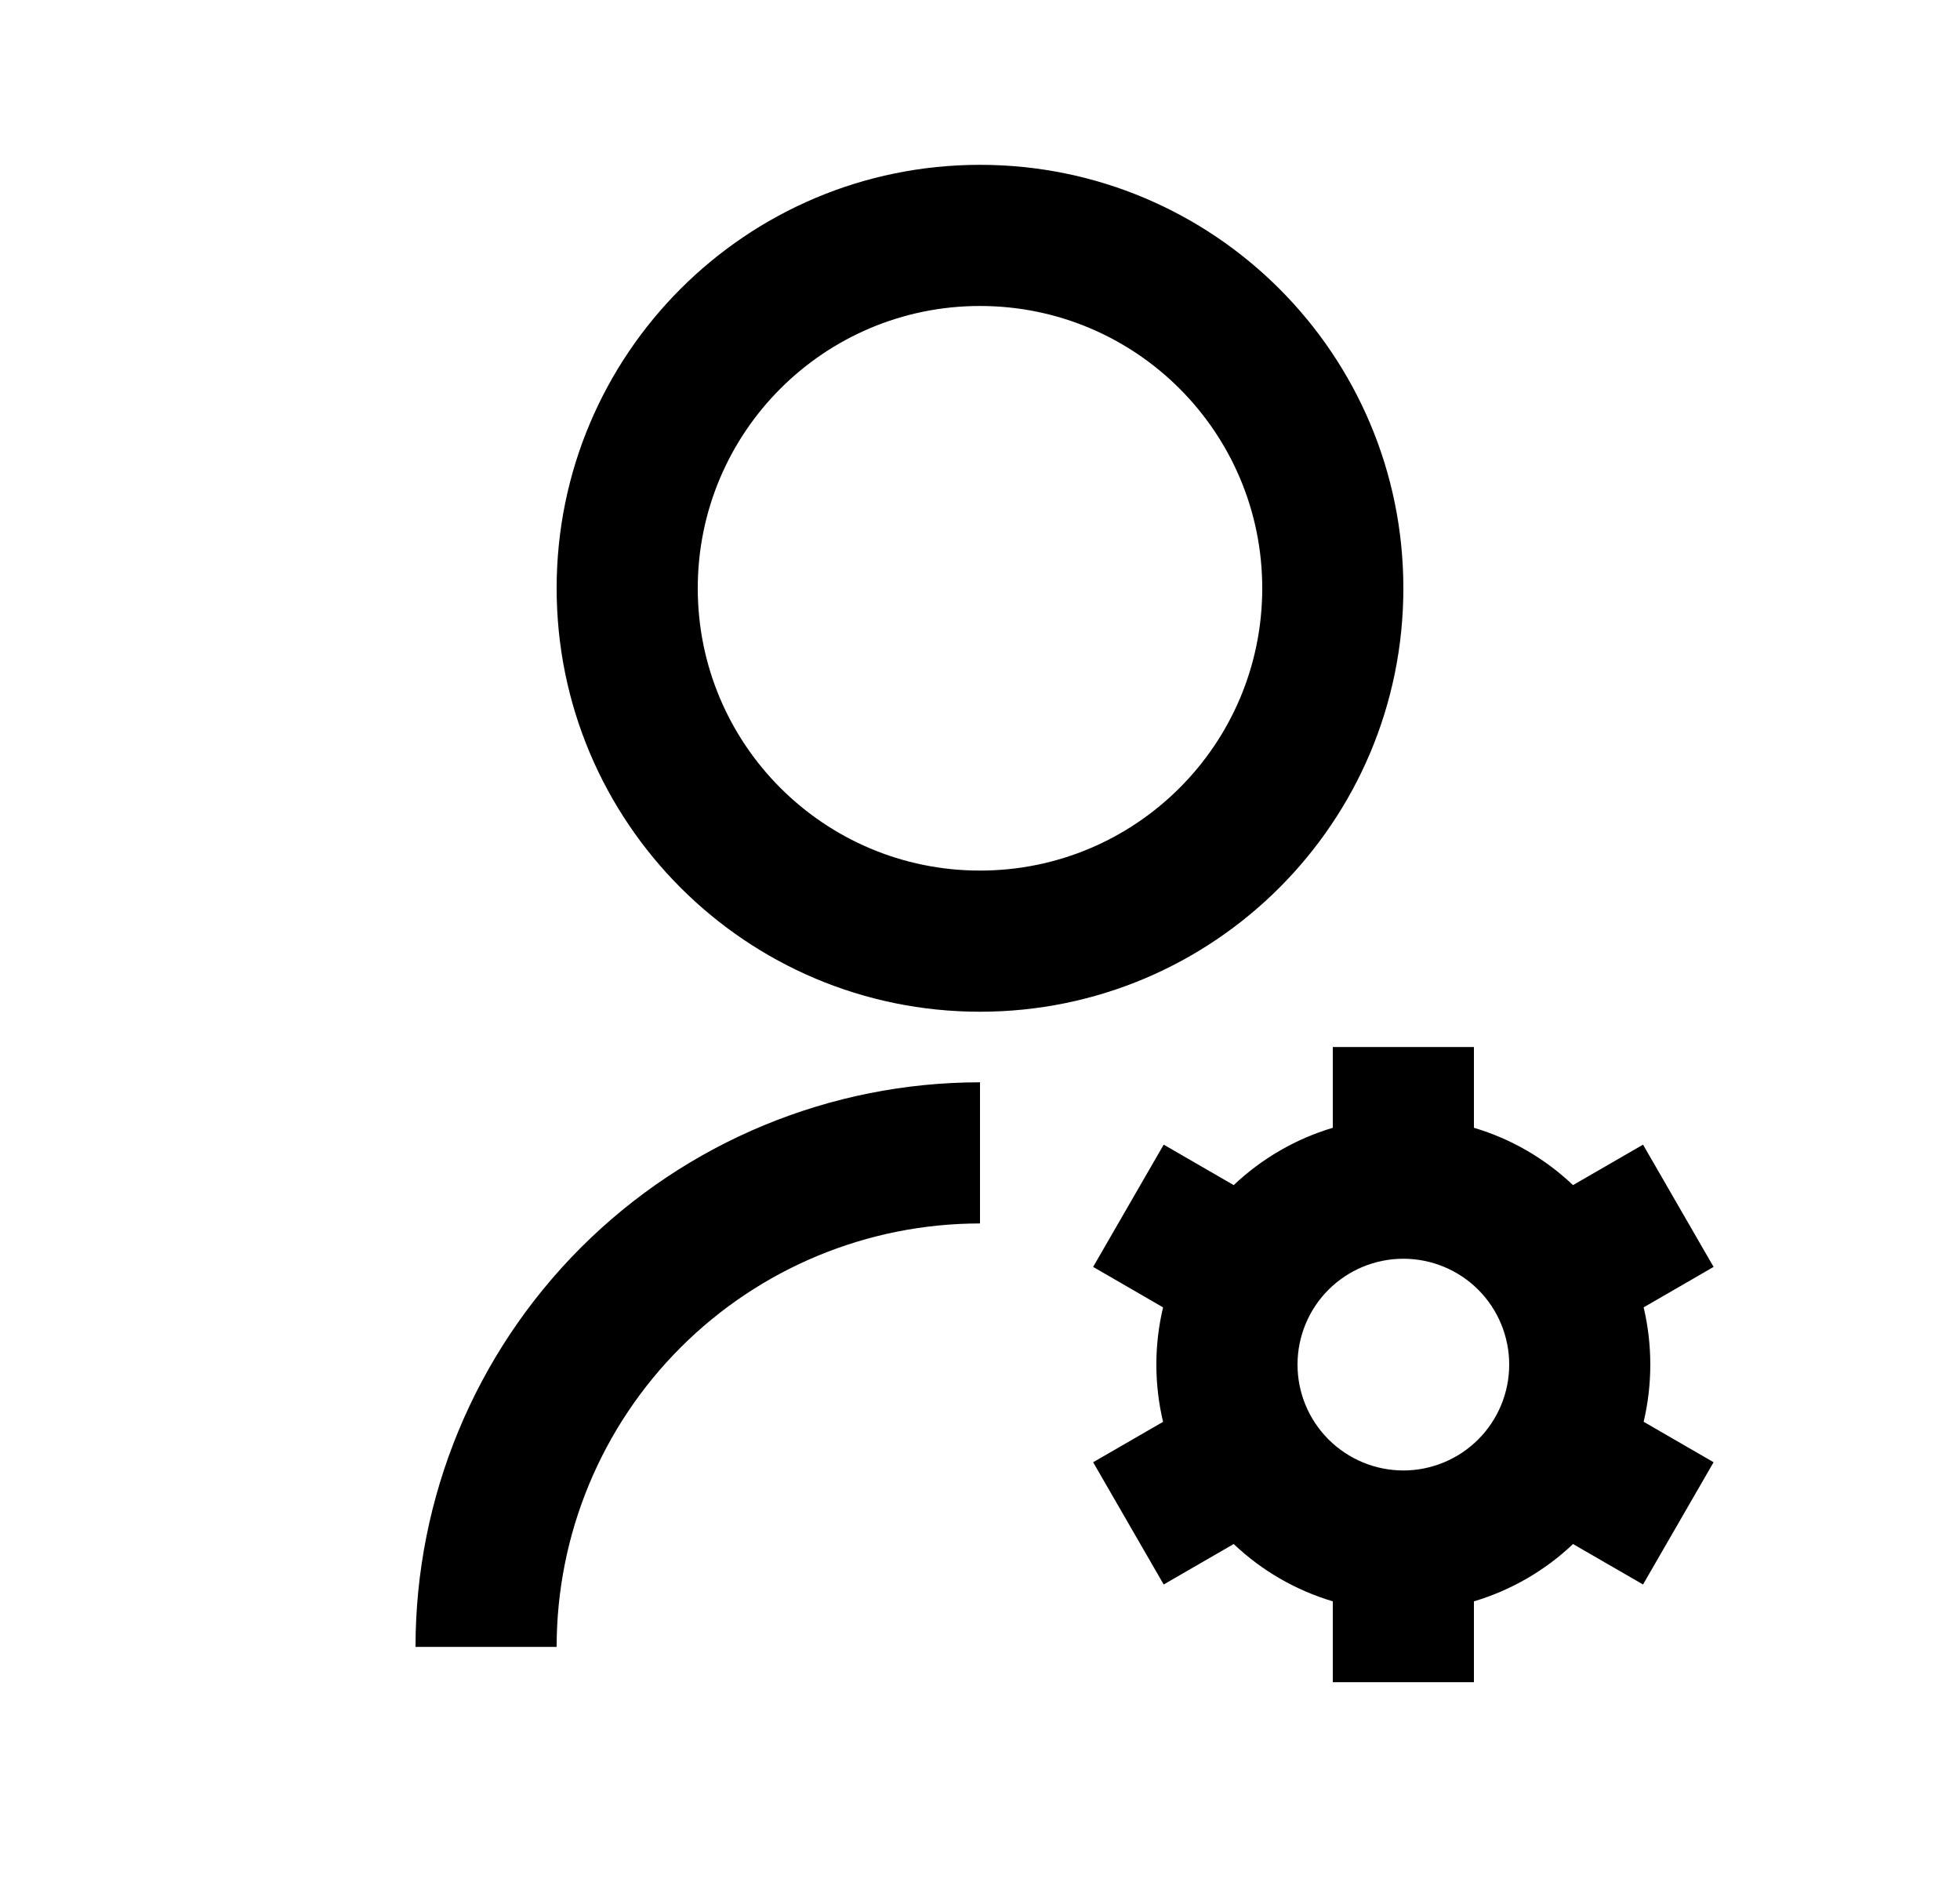 <svg width="25" height="24" viewBox="0 0 25 24" fill="none" xmlns="http://www.w3.org/2000/svg">
<path d="M12.5 13.802V15.602C11.068 15.602 9.694 16.171 8.682 17.183C7.669 18.196 7.1 19.569 7.1 21.002H5.3C5.3 19.092 6.059 17.261 7.409 15.91C8.759 14.56 10.591 13.802 12.5 13.802ZM12.5 12.902C9.517 12.902 7.1 10.485 7.1 7.502C7.1 4.518 9.517 2.102 12.5 2.102C15.483 2.102 17.9 4.518 17.9 7.502C17.9 10.485 15.483 12.902 12.5 12.902ZM12.5 11.102C14.489 11.102 16.1 9.491 16.1 7.502C16.1 5.513 14.489 3.902 12.5 3.902C10.511 3.902 8.9 5.513 8.9 7.502C8.9 9.491 10.511 11.102 12.5 11.102ZM14.835 18.132C14.721 17.652 14.721 17.152 14.835 16.672L13.943 16.156L14.843 14.597L15.736 15.113C16.094 14.774 16.527 14.523 17 14.382V13.352H18.8V14.382C19.279 14.524 19.711 14.778 20.064 15.113L20.957 14.597L21.857 16.156L20.965 16.672C21.078 17.152 21.078 17.651 20.965 18.131L21.857 18.647L20.957 20.206L20.064 19.69C19.706 20.03 19.273 20.28 18.8 20.421V21.452H17V20.421C16.527 20.28 16.094 20.03 15.736 19.69L14.843 20.206L13.943 18.647L14.835 18.132ZM17.9 18.752C18.258 18.752 18.602 18.609 18.855 18.356C19.108 18.103 19.25 17.76 19.25 17.402C19.25 17.044 19.108 16.7 18.855 16.447C18.602 16.194 18.258 16.052 17.9 16.052C17.542 16.052 17.199 16.194 16.945 16.447C16.692 16.7 16.55 17.044 16.55 17.402C16.55 17.76 16.692 18.103 16.945 18.356C17.199 18.609 17.542 18.752 17.9 18.752Z" fill="#0A0D14" style="fill:#0A0D14;fill:color(display-p3 0.039 0.051 0.078);fill-opacity:1;"/>
</svg>
